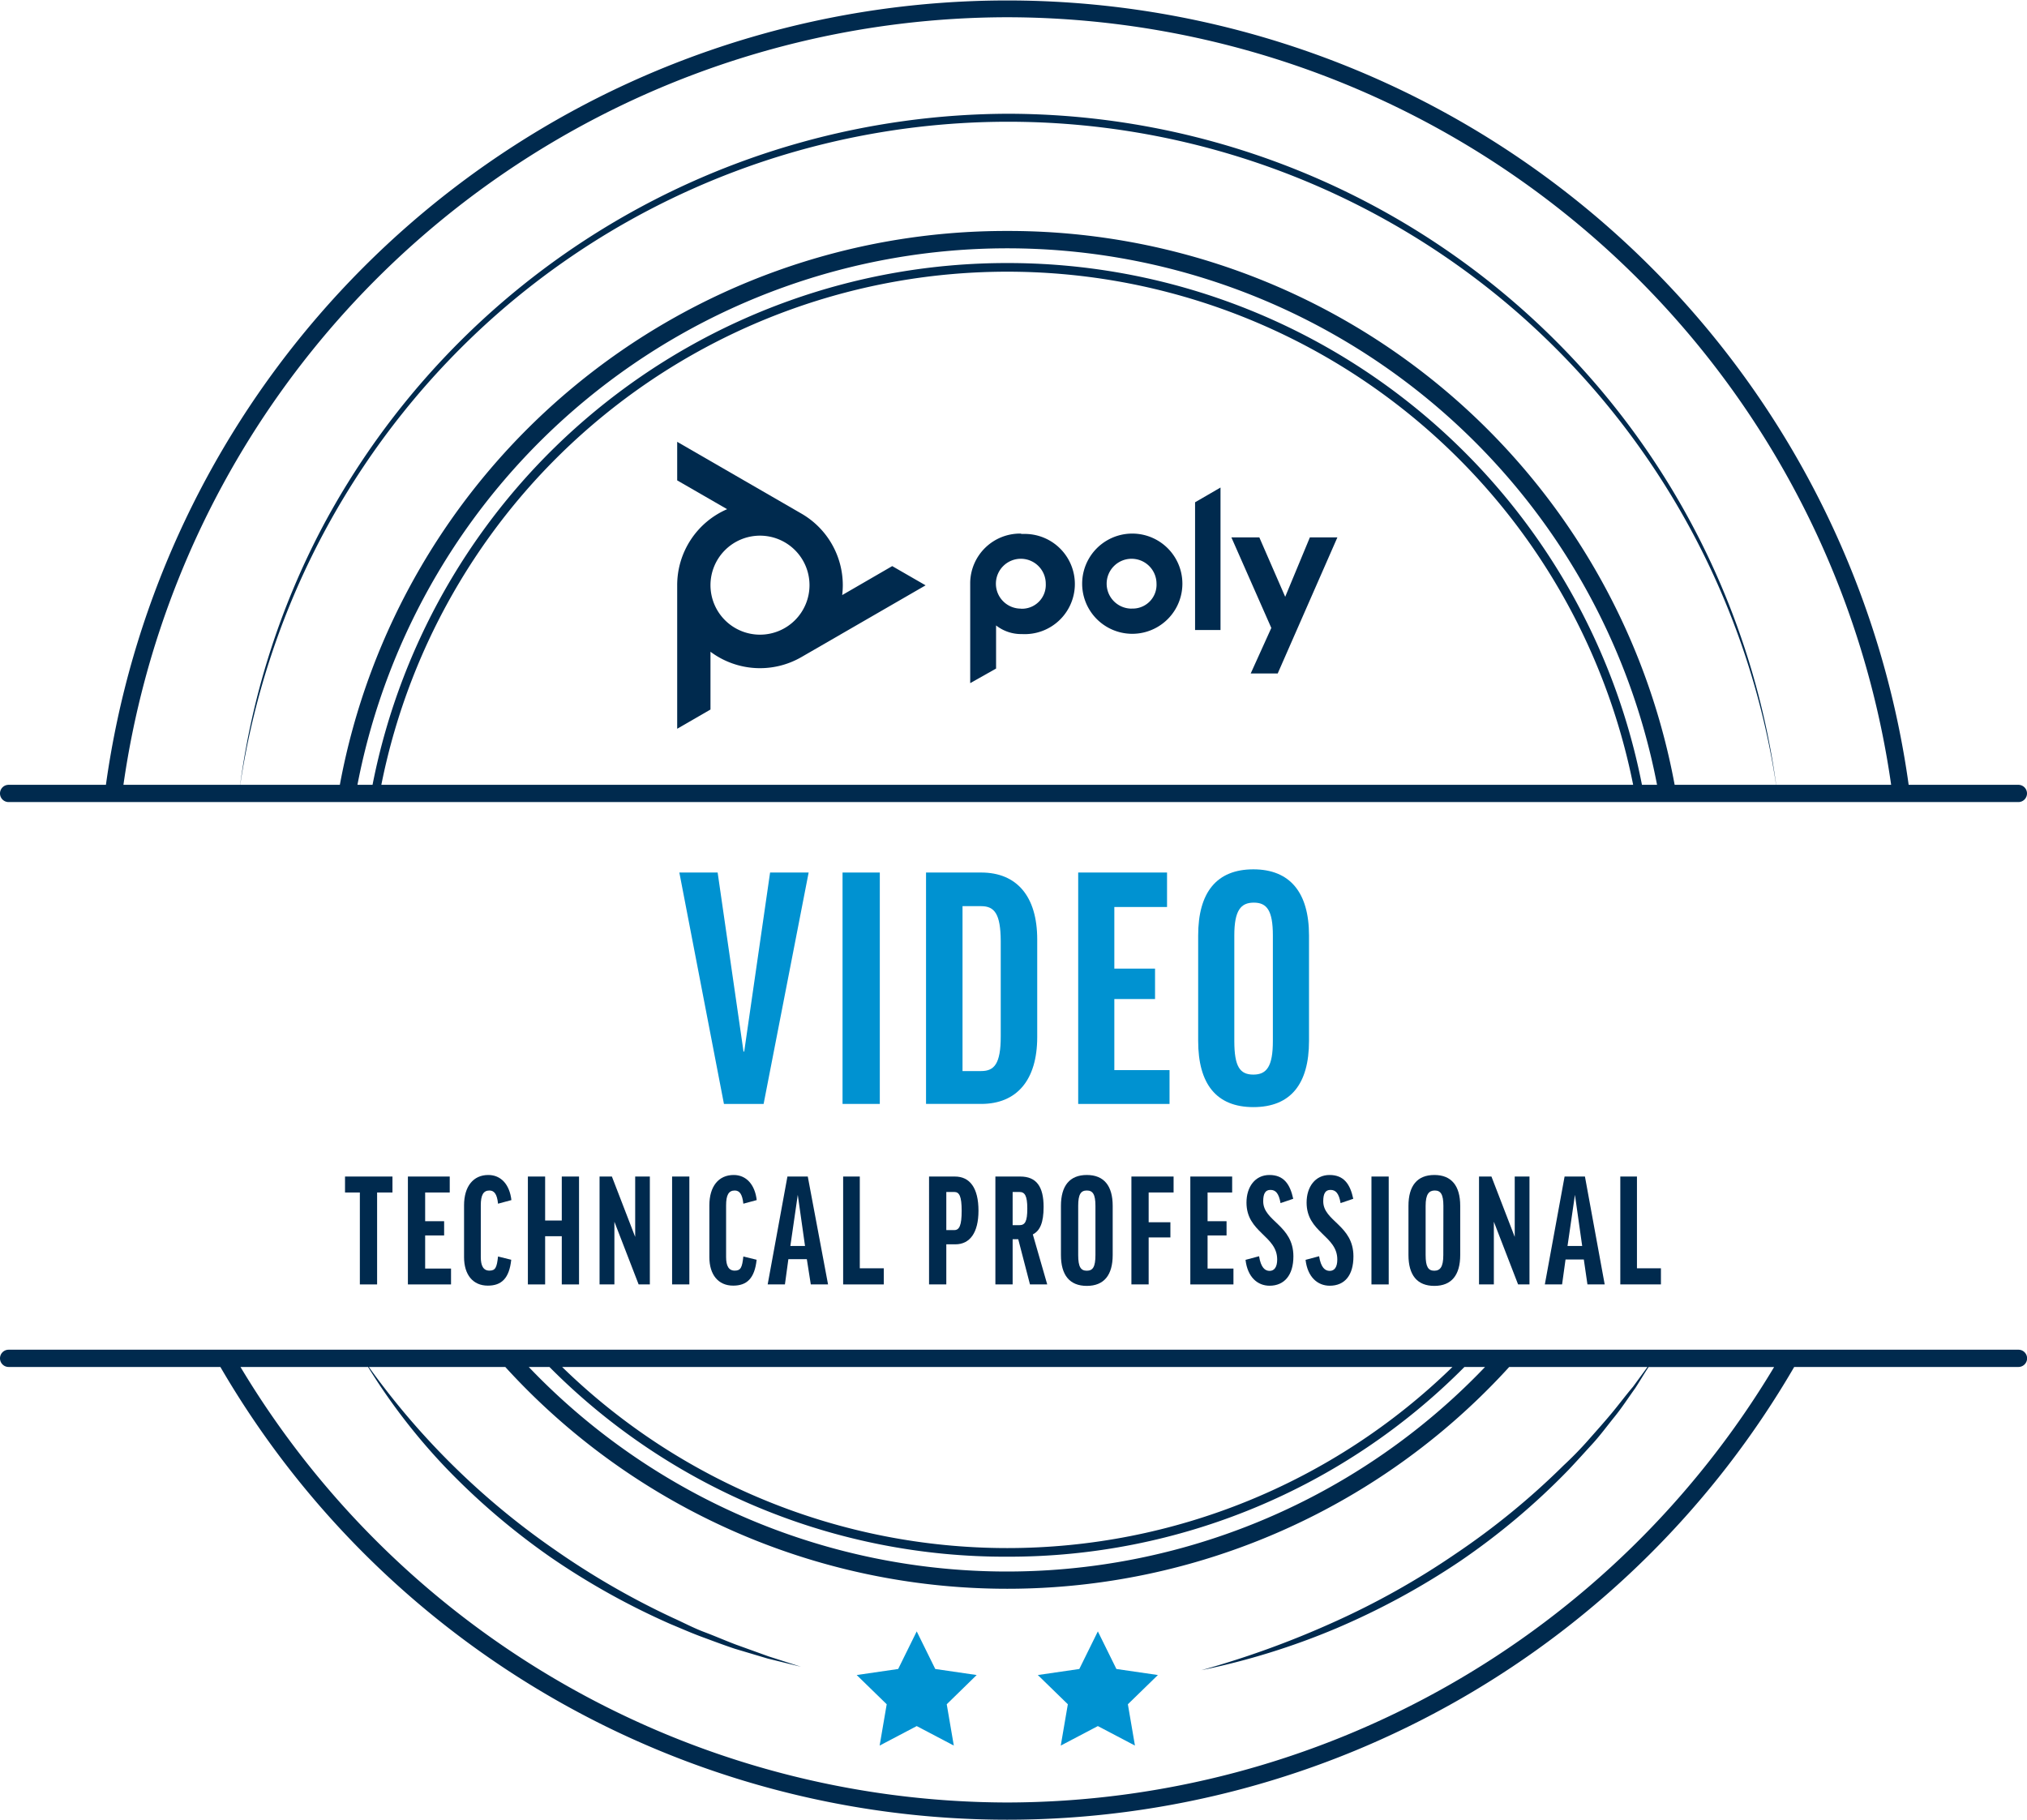 <svg xmlns="http://www.w3.org/2000/svg" width="235" height="211" viewBox="0 0 235 211"><defs><style>.cls-1{fill:#002a4e;}.cls-2{fill:#0092D1;}</style></defs><g id="Layer_2" data-name="Layer 2"><g id="Layer_1-2" data-name="Layer 1"><path class="cls-1" d="M118.35,61.87a5.78,5.78,0,0,0-5.87,5.68V79.21l3-1.69v-5a4.72,4.72,0,0,0,3,1,5.81,5.81,0,1,0,.43-11.61h-.49Zm0,8.7a2.89,2.89,0,1,1,2.89-2.89h0a2.76,2.76,0,0,1-2.61,2.9h-.28Zm20.2-12.33,2.95-1.71V73.05h-2.95Zm-7.34,3.63a5.81,5.81,0,1,0,.12,0Zm0,8.7a2.89,2.89,0,1,1,2.87-2.91v0h0a2.76,2.76,0,0,1-2.6,2.9h-.27Zm23.84-8.26-6.92,15.78H145l2.39-5.28-4.63-10.5H146l3,6.89,2.86-6.89Z"/><path class="cls-1" d="M107.31,67.87l-3.87-2.23L97.64,69a10.52,10.52,0,0,0,.07-1.12,9.59,9.59,0,0,0-4.8-8.33h0l-14.4-8.32v4.47l5.79,3.34a9.6,9.6,0,0,0-5.79,8.82V84.5l3.86-2.23v-6.7a9.6,9.6,0,0,0,10.54.62h0Zm-24.94,0a5.74,5.74,0,1,1,5.75,5.72h0A5.74,5.74,0,0,1,82.37,67.87Z"/><path class="cls-2" d="M88.53,128h-4.6l-5.17-26.83H83.2l3,20.76h.08l3-20.76h4.47Z"/><path class="cls-2" d="M102,101.17V128H97.68V101.17Z"/><path class="cls-2" d="M113.76,101.17c4.11,0,6.49,2.75,6.49,7.75v11.33c0,5-2.38,7.75-6.49,7.75h-6.4V101.17Zm0,3.9h-2.17v19.12h2.17c1.52,0,2.26-.86,2.26-4V109.09C116,106,115.32,105.07,113.76,105.07Z"/><path class="cls-2" d="M135.3,101.17v4h-6.11v7.14h4.72v3.53h-4.72v8.24h6.4V128H125V101.17Z"/><path class="cls-2" d="M151.76,108.47V120.7c0,5-2.14,7.67-6.45,7.67s-6.4-2.71-6.4-7.67V108.47c0-5,2.14-7.67,6.4-7.67S151.76,103.51,151.76,108.47Zm-4.19,0c0-2.91-.7-3.81-2.21-3.81s-2.26.9-2.26,3.81V120.7c0,3,.66,3.9,2.21,3.9s2.26-.95,2.26-3.9Z"/><path class="cls-1" d="M45.5,136.42v1.85H43.72v10.66h-2V138.27H40v-1.85Z"/><path class="cls-1" d="M52.14,136.42v1.85H49.29v3.33h2.2v1.65h-2.2v3.84h3v1.84h-5V136.42Z"/><path class="cls-1" d="M59.29,139.15l-1.55.42c-.11-1.11-.44-1.53-1-1.53-.71,0-1,.54-1,1.72v6c0,1,.29,1.57,1,1.57s.86-.38,1-1.64l1.53.38c-.23,2.16-1.13,3-2.71,3-1.75,0-2.76-1.28-2.76-3.31v-6c0-2.2,1.07-3.52,2.81-3.52C58.09,136.24,59.08,137.35,59.29,139.15Z"/><path class="cls-1" d="M63.2,136.42v5.1h1.93v-5.1h2v12.51h-2v-5.59H63.2v5.59h-2V136.42Z"/><path class="cls-1" d="M70.94,136.42l2.7,7h0v-7h1.7v12.51h-1.3l-2.81-7.27h0v7.27H69.51V136.42Z"/><path class="cls-1" d="M79.92,136.42v12.51h-2V136.42Z"/><path class="cls-1" d="M87.73,139.15l-1.55.42c-.12-1.11-.44-1.53-1-1.53-.71,0-1,.54-1,1.72v6c0,1,.29,1.57,1,1.57s.86-.38,1-1.64l1.54.38c-.23,2.16-1.13,3-2.72,3-1.74,0-2.76-1.28-2.76-3.31v-6c0-2.2,1.07-3.52,2.82-3.52C86.52,136.24,87.52,137.35,87.73,139.15Z"/><path class="cls-1" d="M91,148.93H89l2.29-12.51h2.36L96,148.93H94L93.54,146H91.4Zm.63-4.46h1.7l-.84-5.93h0Z"/><path class="cls-1" d="M99.68,136.42v10.64h2.78v1.87H97.75V136.42Z"/><path class="cls-1" d="M113.44,140.38c0,2.56-1,3.9-2.68,3.9h-1.05v4.65h-2V136.42h3C112.45,136.42,113.44,137.76,113.44,140.38Zm-3.73,2.25h.92c.59,0,.86-.53.86-2.23s-.27-2.19-.86-2.19h-.92Z"/><path class="cls-1" d="M118.05,143.69h-.65v5.24h-2V136.42h2.89c1.86,0,2.7,1.16,2.7,3.52,0,1.83-.42,2.77-1.25,3.19l1.67,5.8h-2Zm-.65-1.63h.77c.67,0,.93-.42.93-1.93s-.3-1.92-.91-1.92h-.79Z"/><path class="cls-1" d="M129,139.82v5.7c0,2.32-1,3.58-3,3.58s-3-1.26-3-3.58v-5.7c0-2.31,1-3.58,3-3.58S129,137.51,129,139.82Zm-2,0c0-1.36-.32-1.78-1-1.78s-1,.42-1,1.78v5.7c0,1.38.3,1.82,1,1.82s1-.44,1-1.82Z"/><path class="cls-1" d="M136.06,136.42v1.85h-2.89v3.45h2.52v1.76h-2.52v5.45h-2V136.42Z"/><path class="cls-1" d="M142.85,136.42v1.85H140v3.33h2.2v1.65H140v3.84h3v1.84H138V136.42Z"/><path class="cls-1" d="M149.93,139l-1.47.5c-.2-1.15-.58-1.53-1.17-1.53s-.84.42-.84,1.32c0,2.33,3.5,2.75,3.5,6.39,0,2.18-1.06,3.4-2.76,3.4-1.4,0-2.56-1-2.79-3l1.57-.42c.21,1.32.69,1.7,1.22,1.7s.88-.42.88-1.32c0-2.77-3.56-3.12-3.56-6.6,0-1.82,1-3.2,2.66-3.2S149.56,137.3,149.93,139Z"/><path class="cls-1" d="M156.89,139l-1.47.5c-.19-1.15-.58-1.53-1.17-1.53s-.84.42-.84,1.32c0,2.33,3.5,2.75,3.5,6.39,0,2.18-1,3.4-2.75,3.4-1.4,0-2.57-1-2.8-3l1.57-.42c.21,1.32.69,1.7,1.23,1.7s.88-.42.88-1.32c0-2.77-3.56-3.12-3.56-6.6,0-1.82,1-3.2,2.66-3.2S156.53,137.3,156.89,139Z"/><path class="cls-1" d="M161,136.42v12.51h-2V136.42Z"/><path class="cls-1" d="M169.29,139.82v5.7c0,2.32-1,3.58-3,3.58s-3-1.26-3-3.58v-5.7c0-2.31,1-3.58,3-3.58S169.29,137.51,169.29,139.82Zm-1.95,0c0-1.36-.33-1.78-1-1.78s-1.06.42-1.06,1.78v5.7c0,1.38.31,1.82,1,1.82s1.05-.44,1.05-1.82Z"/><path class="cls-1" d="M172.91,136.42l2.7,7h0v-7h1.71v12.51H176l-2.81-7.27h0v7.27h-1.72V136.42Z"/><path class="cls-1" d="M181.1,148.93h-2l2.29-12.51h2.36l2.29,12.51h-2l-.42-2.89H181.5Zm.63-4.46h1.7l-.84-5.93h0Z"/><path class="cls-1" d="M189.78,136.42v10.64h2.78v1.87h-4.71V136.42Z"/><path class="cls-1" d="M234,156.5H1a1,1,0,0,0,0,2H25.55a105.52,105.52,0,0,0,182.46,0h26a1,1,0,0,0,0-2Zm-117.22,24a74.38,74.38,0,0,0,53-22h2.39a76.64,76.64,0,0,1-110.87,0h2.4A74.39,74.39,0,0,0,116.78,180.5Zm-51.61-22H168.39a73.92,73.92,0,0,1-103.22,0ZM116.78,209a103.84,103.84,0,0,1-88.9-50.5H42.67a71.1,71.1,0,0,0,9,11.67,81.13,81.13,0,0,0,12.13,10.37,84.79,84.79,0,0,0,13.93,7.77c1.23.51,2.45,1.05,3.7,1.51s2.49.93,3.75,1.35L89,192.31l3.86.95-3.78-1.21-3.74-1.35c-1.23-.46-2.45-1-3.68-1.46s-2.41-1.09-3.61-1.63a91.21,91.21,0,0,1-13.69-7.89,88,88,0,0,1-21.6-21.22H58.58a78.7,78.7,0,0,0,116.39,0H191l-1.68,2.3c-.85,1-1.69,2.13-2.56,3.17S185,166,184.12,167s-1.86,2-2.84,2.91a86.41,86.41,0,0,1-12.55,10.27,90.84,90.84,0,0,1-14.15,7.93,106.59,106.59,0,0,1-15.3,5.55,83.2,83.2,0,0,0,15.61-4.84,86,86,0,0,0,14.4-7.81,81.19,81.19,0,0,0,12.54-10.56c.95-1,1.84-2,2.76-3s1.73-2.11,2.59-3.17,1.6-2.21,2.4-3.32c.53-.81,1-1.63,1.55-2.45h14.55A103.85,103.85,0,0,1,116.78,209Z"/><path class="cls-1" d="M234,91H221.28a105.51,105.51,0,0,0-209,0H1a1,1,0,0,0,0,2H234a1,1,0,0,0,0-2ZM116.78,2A103.66,103.66,0,0,1,219.25,91H205.92a90,90,0,0,0-89-77.81,90.34,90.34,0,0,0-79.58,48A89.63,89.63,0,0,0,27.84,91H14.31A103.65,103.65,0,0,1,116.78,2Zm0,28.5A74.94,74.94,0,0,0,43.19,91H41.44a76.72,76.72,0,0,1,150.67,0h-1.75A74.92,74.92,0,0,0,116.78,30.5ZM189.34,91H44.21a74,74,0,0,1,145.13,0ZM116.78,26.78A78.54,78.54,0,0,0,39.4,91H27.85A90.71,90.71,0,0,1,57.76,36.3,89.87,89.87,0,0,1,176,36.3,90.69,90.69,0,0,1,205.91,91H194.15A78.53,78.53,0,0,0,116.78,26.78Z"/><polygon class="cls-2" points="106.28 189.16 108.43 193.52 113.23 194.22 109.76 197.61 110.58 202.4 106.28 200.14 101.98 202.4 102.8 197.61 99.32 194.22 104.13 193.52 106.28 189.16"/><polygon class="cls-2" points="127.28 189.16 129.43 193.52 134.24 194.22 130.76 197.61 131.58 202.4 127.28 200.14 122.98 202.4 123.8 197.61 120.32 194.22 125.13 193.52 127.28 189.16"/></g></g></svg>